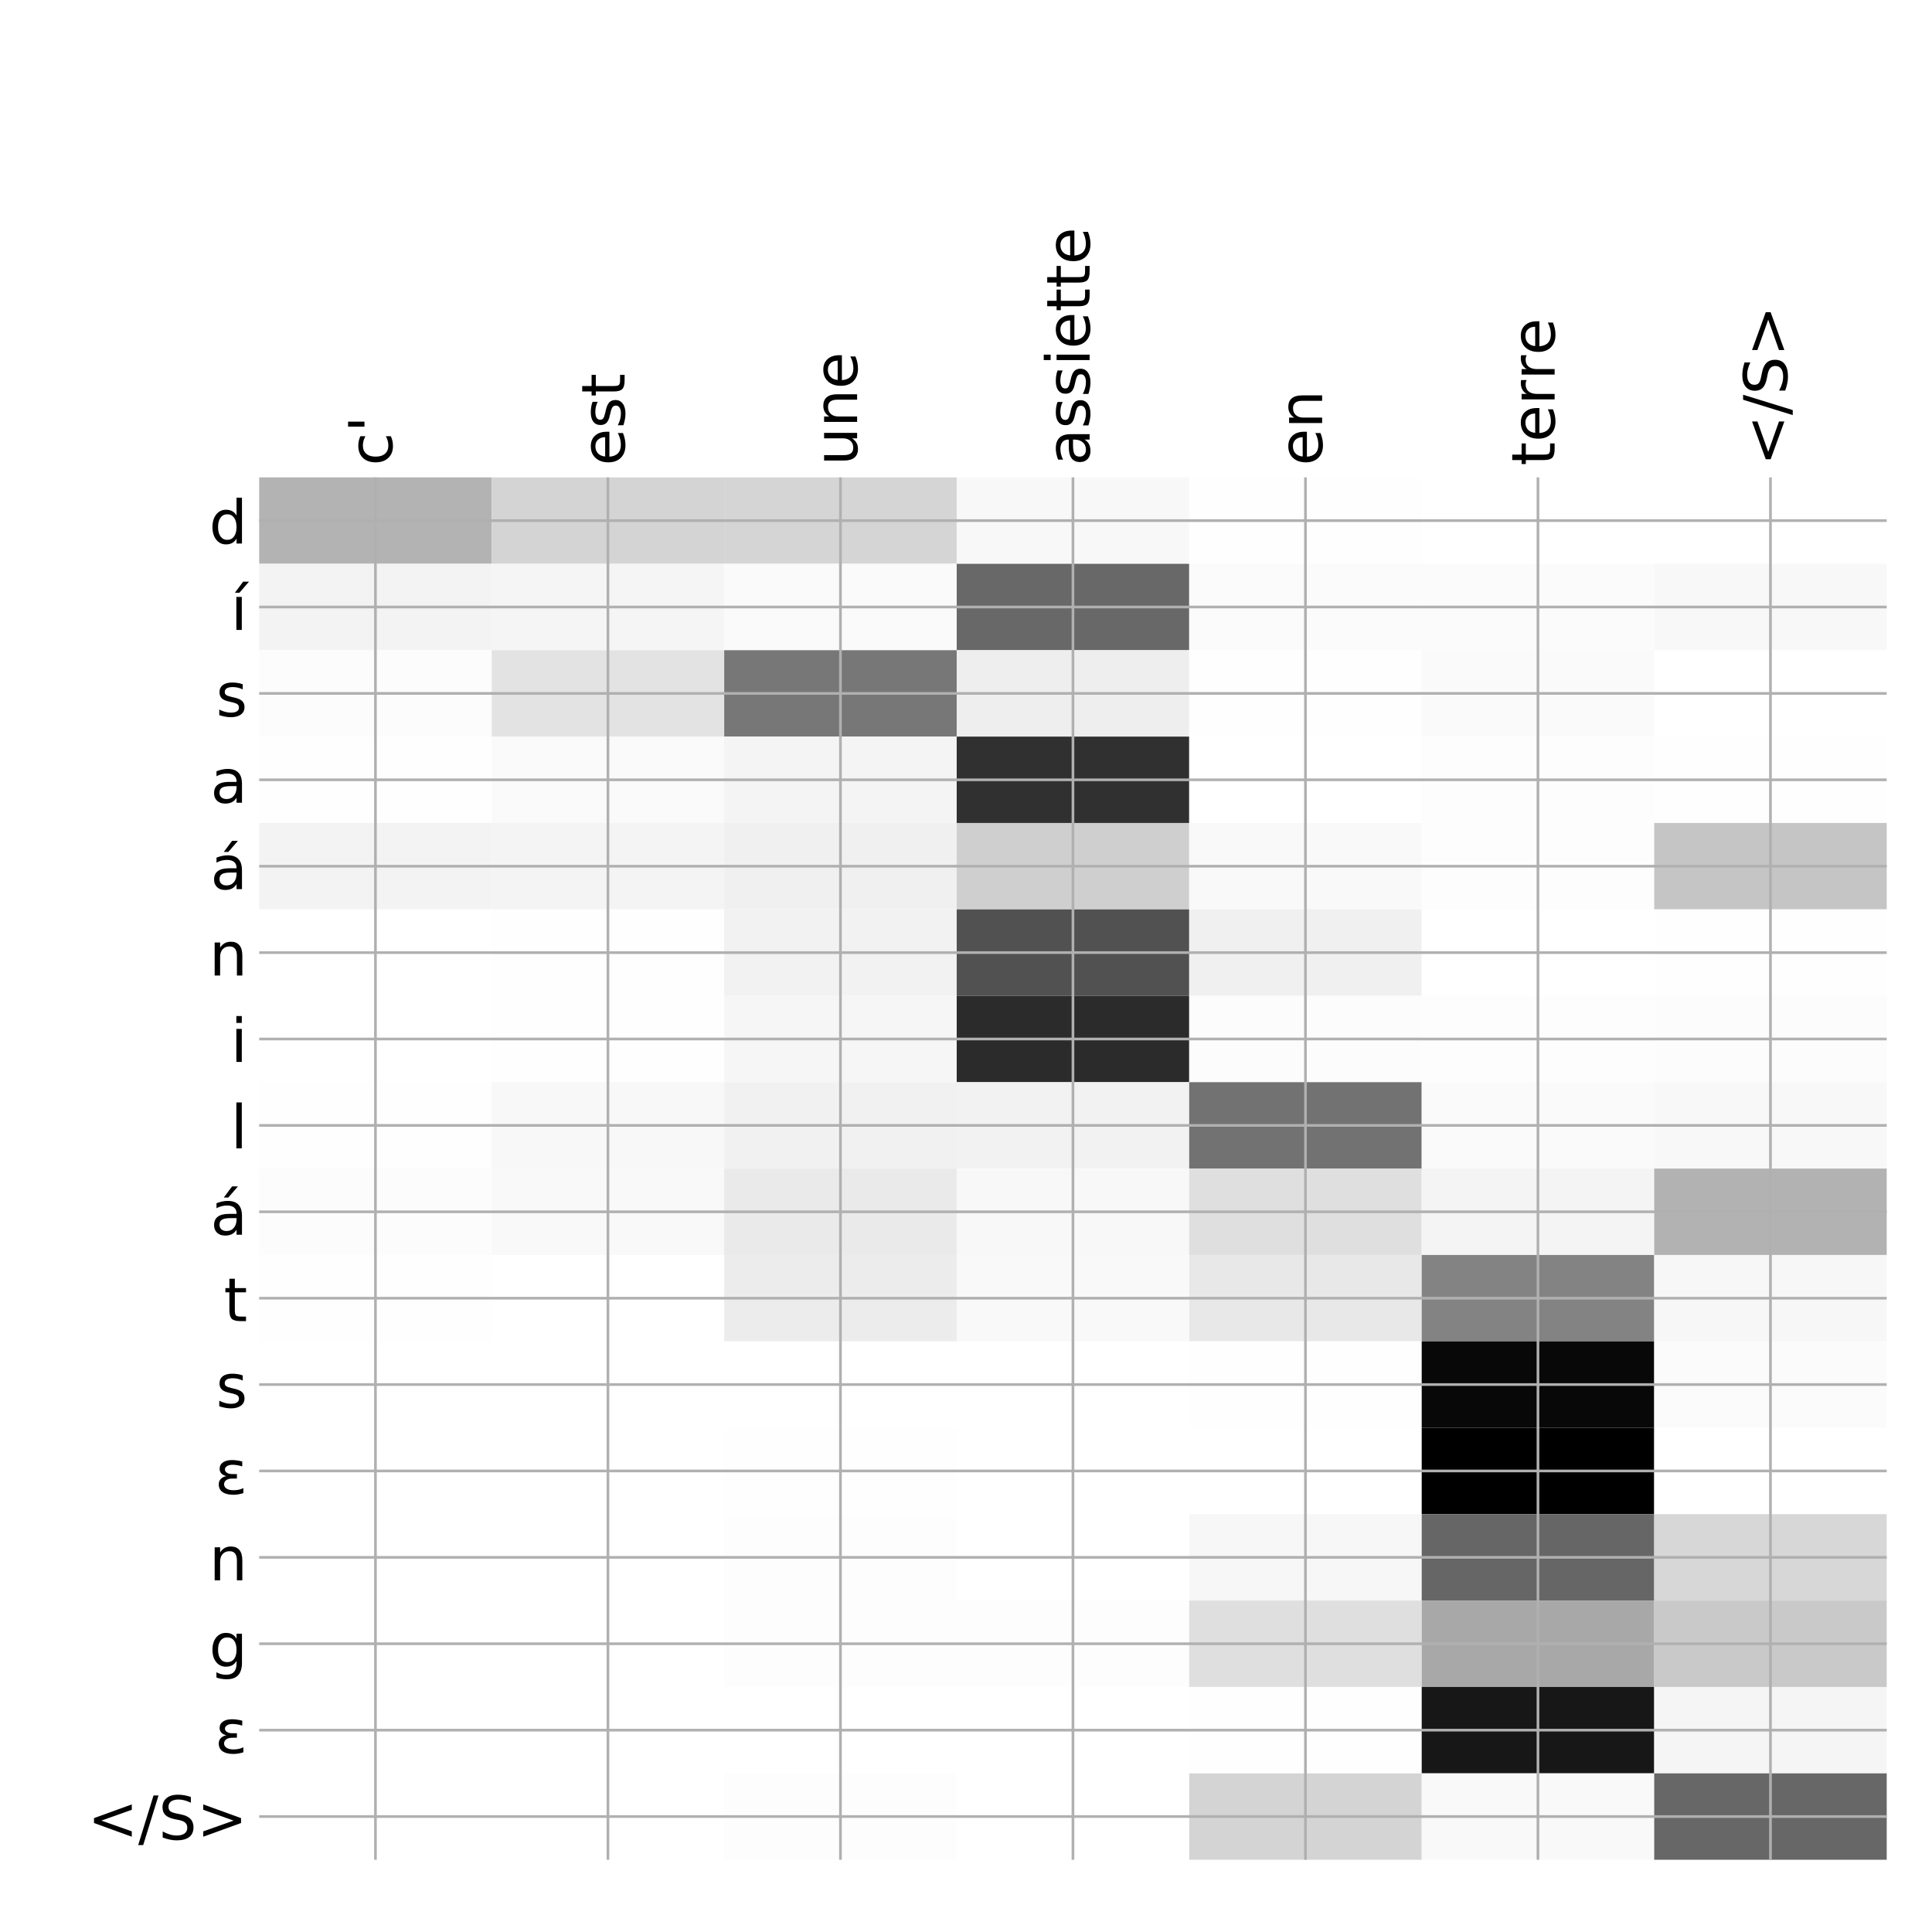 <?xml version="1.0" encoding="utf-8" standalone="no"?>
<!DOCTYPE svg PUBLIC "-//W3C//DTD SVG 1.1//EN"
  "http://www.w3.org/Graphics/SVG/1.1/DTD/svg11.dtd">
<!-- Created with matplotlib (http://matplotlib.org/) -->
<svg height="576pt" version="1.1" viewBox="0 0 576 576" width="576pt" xmlns="http://www.w3.org/2000/svg" xmlns:xlink="http://www.w3.org/1999/xlink">
 <defs>
  <style type="text/css">
*{stroke-linecap:butt;stroke-linejoin:round;}
  </style>
 </defs>
 <g id="figure_1">
  <g id="patch_1">
   <path d="M 0 576 
L 576 576 
L 576 0 
L 0 0 
z
" style="fill:#ffffff;"/>
  </g>
  <g id="axes_1">
   <g id="PolyCollection_1">
    <path clip-path="url(#pf810c6a4f7)" d="M 77.275 142.333 
L 77.275 168.091 
L 146.593 168.091 
L 146.593 142.333 
L 77.275 142.333 
z
" style="fill:#b3b3b3;"/>
    <path clip-path="url(#pf810c6a4f7)" d="M 146.593 142.333 
L 146.593 168.091 
L 215.911 168.091 
L 215.911 142.333 
L 146.593 142.333 
z
" style="fill:#d4d4d4;"/>
    <path clip-path="url(#pf810c6a4f7)" d="M 215.911 142.333 
L 215.911 168.091 
L 285.229 168.091 
L 285.229 142.333 
L 215.911 142.333 
z
" style="fill:#d5d5d5;"/>
    <path clip-path="url(#pf810c6a4f7)" d="M 285.229 142.333 
L 285.229 168.091 
L 354.546 168.091 
L 354.546 142.333 
L 285.229 142.333 
z
" style="fill:#f8f8f8;"/>
    <path clip-path="url(#pf810c6a4f7)" d="M 354.546 142.333 
L 354.546 168.091 
L 423.864 168.091 
L 423.864 142.333 
L 354.546 142.333 
z
" style="fill:#fefefe;"/>
    <path clip-path="url(#pf810c6a4f7)" d="M 423.864 142.333 
L 423.864 168.091 
L 493.182 168.091 
L 493.182 142.333 
L 423.864 142.333 
z
" style="fill:#ffffff;"/>
    <path clip-path="url(#pf810c6a4f7)" d="M 493.182 142.333 
L 493.182 168.091 
L 562.5 168.091 
L 562.5 142.333 
L 493.182 142.333 
z
" style="fill:#ffffff;"/>
    <path clip-path="url(#pf810c6a4f7)" d="M 77.275 168.091 
L 77.275 193.849 
L 146.593 193.849 
L 146.593 168.091 
L 77.275 168.091 
z
" style="fill:#f3f3f3;"/>
    <path clip-path="url(#pf810c6a4f7)" d="M 146.593 168.091 
L 146.593 193.849 
L 215.911 193.849 
L 215.911 168.091 
L 146.593 168.091 
z
" style="fill:#f5f5f5;"/>
    <path clip-path="url(#pf810c6a4f7)" d="M 215.911 168.091 
L 215.911 193.849 
L 285.229 193.849 
L 285.229 168.091 
L 215.911 168.091 
z
" style="fill:#fafafa;"/>
    <path clip-path="url(#pf810c6a4f7)" d="M 285.229 168.091 
L 285.229 193.849 
L 354.546 193.849 
L 354.546 168.091 
L 285.229 168.091 
z
" style="fill:#686868;"/>
    <path clip-path="url(#pf810c6a4f7)" d="M 354.546 168.091 
L 354.546 193.849 
L 423.864 193.849 
L 423.864 168.091 
L 354.546 168.091 
z
" style="fill:#fbfbfb;"/>
    <path clip-path="url(#pf810c6a4f7)" d="M 423.864 168.091 
L 423.864 193.849 
L 493.182 193.849 
L 493.182 168.091 
L 423.864 168.091 
z
" style="fill:#fbfbfb;"/>
    <path clip-path="url(#pf810c6a4f7)" d="M 493.182 168.091 
L 493.182 193.849 
L 562.5 193.849 
L 562.5 168.091 
L 493.182 168.091 
z
" style="fill:#f8f8f8;"/>
    <path clip-path="url(#pf810c6a4f7)" d="M 77.275 193.849 
L 77.275 219.607 
L 146.593 219.607 
L 146.593 193.849 
L 77.275 193.849 
z
" style="fill:#fcfcfc;"/>
    <path clip-path="url(#pf810c6a4f7)" d="M 146.593 193.849 
L 146.593 219.607 
L 215.911 219.607 
L 215.911 193.849 
L 146.593 193.849 
z
" style="fill:#e3e3e3;"/>
    <path clip-path="url(#pf810c6a4f7)" d="M 215.911 193.849 
L 215.911 219.607 
L 285.229 219.607 
L 285.229 193.849 
L 215.911 193.849 
z
" style="fill:#777777;"/>
    <path clip-path="url(#pf810c6a4f7)" d="M 285.229 193.849 
L 285.229 219.607 
L 354.546 219.607 
L 354.546 193.849 
L 285.229 193.849 
z
" style="fill:#eeeeee;"/>
    <path clip-path="url(#pf810c6a4f7)" d="M 354.546 193.849 
L 354.546 219.607 
L 423.864 219.607 
L 423.864 193.849 
L 354.546 193.849 
z
" style="fill:#fefefe;"/>
    <path clip-path="url(#pf810c6a4f7)" d="M 423.864 193.849 
L 423.864 219.607 
L 493.182 219.607 
L 493.182 193.849 
L 423.864 193.849 
z
" style="fill:#fafafa;"/>
    <path clip-path="url(#pf810c6a4f7)" d="M 493.182 193.849 
L 493.182 219.607 
L 562.5 219.607 
L 562.5 193.849 
L 493.182 193.849 
z
" style="fill:#ffffff;"/>
    <path clip-path="url(#pf810c6a4f7)" d="M 77.275 219.607 
L 77.275 245.365 
L 146.593 245.365 
L 146.593 219.607 
L 77.275 219.607 
z
" style="fill:#fefefe;"/>
    <path clip-path="url(#pf810c6a4f7)" d="M 146.593 219.607 
L 146.593 245.365 
L 215.911 245.365 
L 215.911 219.607 
L 146.593 219.607 
z
" style="fill:#fafafa;"/>
    <path clip-path="url(#pf810c6a4f7)" d="M 215.911 219.607 
L 215.911 245.365 
L 285.229 245.365 
L 285.229 219.607 
L 215.911 219.607 
z
" style="fill:#f4f4f4;"/>
    <path clip-path="url(#pf810c6a4f7)" d="M 285.229 219.607 
L 285.229 245.365 
L 354.546 245.365 
L 354.546 219.607 
L 285.229 219.607 
z
" style="fill:#303030;"/>
    <path clip-path="url(#pf810c6a4f7)" d="M 354.546 219.607 
L 354.546 245.365 
L 423.864 245.365 
L 423.864 219.607 
L 354.546 219.607 
z
" style="fill:#ffffff;"/>
    <path clip-path="url(#pf810c6a4f7)" d="M 423.864 219.607 
L 423.864 245.365 
L 493.182 245.365 
L 493.182 219.607 
L 423.864 219.607 
z
" style="fill:#fdfdfd;"/>
    <path clip-path="url(#pf810c6a4f7)" d="M 493.182 219.607 
L 493.182 245.365 
L 562.5 245.365 
L 562.5 219.607 
L 493.182 219.607 
z
" style="fill:#fefefe;"/>
    <path clip-path="url(#pf810c6a4f7)" d="M 77.275 245.365 
L 77.275 271.123 
L 146.593 271.123 
L 146.593 245.365 
L 77.275 245.365 
z
" style="fill:#f3f3f3;"/>
    <path clip-path="url(#pf810c6a4f7)" d="M 146.593 245.365 
L 146.593 271.123 
L 215.911 271.123 
L 215.911 245.365 
L 146.593 245.365 
z
" style="fill:#f4f4f4;"/>
    <path clip-path="url(#pf810c6a4f7)" d="M 215.911 245.365 
L 215.911 271.123 
L 285.229 271.123 
L 285.229 245.365 
L 215.911 245.365 
z
" style="fill:#f0f0f0;"/>
    <path clip-path="url(#pf810c6a4f7)" d="M 285.229 245.365 
L 285.229 271.123 
L 354.546 271.123 
L 354.546 245.365 
L 285.229 245.365 
z
" style="fill:#cfcfcf;"/>
    <path clip-path="url(#pf810c6a4f7)" d="M 354.546 245.365 
L 354.546 271.123 
L 423.864 271.123 
L 423.864 245.365 
L 354.546 245.365 
z
" style="fill:#f9f9f9;"/>
    <path clip-path="url(#pf810c6a4f7)" d="M 423.864 245.365 
L 423.864 271.123 
L 493.182 271.123 
L 493.182 245.365 
L 423.864 245.365 
z
" style="fill:#fdfdfd;"/>
    <path clip-path="url(#pf810c6a4f7)" d="M 493.182 245.365 
L 493.182 271.123 
L 562.5 271.123 
L 562.5 245.365 
L 493.182 245.365 
z
" style="fill:#c5c5c5;"/>
    <path clip-path="url(#pf810c6a4f7)" d="M 77.275 271.123 
L 77.275 296.881 
L 146.593 296.881 
L 146.593 271.123 
L 77.275 271.123 
z
" style="fill:#ffffff;"/>
    <path clip-path="url(#pf810c6a4f7)" d="M 146.593 271.123 
L 146.593 296.881 
L 215.911 296.881 
L 215.911 271.123 
L 146.593 271.123 
z
" style="fill:#fefefe;"/>
    <path clip-path="url(#pf810c6a4f7)" d="M 215.911 271.123 
L 215.911 296.881 
L 285.229 296.881 
L 285.229 271.123 
L 215.911 271.123 
z
" style="fill:#f2f2f2;"/>
    <path clip-path="url(#pf810c6a4f7)" d="M 285.229 271.123 
L 285.229 296.881 
L 354.546 296.881 
L 354.546 271.123 
L 285.229 271.123 
z
" style="fill:#515151;"/>
    <path clip-path="url(#pf810c6a4f7)" d="M 354.546 271.123 
L 354.546 296.881 
L 423.864 296.881 
L 423.864 271.123 
L 354.546 271.123 
z
" style="fill:#f0f0f0;"/>
    <path clip-path="url(#pf810c6a4f7)" d="M 423.864 271.123 
L 423.864 296.881 
L 493.182 296.881 
L 493.182 271.123 
L 423.864 271.123 
z
" style="fill:#ffffff;"/>
    <path clip-path="url(#pf810c6a4f7)" d="M 493.182 271.123 
L 493.182 296.881 
L 562.5 296.881 
L 562.5 271.123 
L 493.182 271.123 
z
" style="fill:#fefefe;"/>
    <path clip-path="url(#pf810c6a4f7)" d="M 77.275 296.881 
L 77.275 322.639 
L 146.593 322.639 
L 146.593 296.881 
L 77.275 296.881 
z
" style="fill:#ffffff;"/>
    <path clip-path="url(#pf810c6a4f7)" d="M 146.593 296.881 
L 146.593 322.639 
L 215.911 322.639 
L 215.911 296.881 
L 146.593 296.881 
z
" style="fill:#fefefe;"/>
    <path clip-path="url(#pf810c6a4f7)" d="M 215.911 296.881 
L 215.911 322.639 
L 285.229 322.639 
L 285.229 296.881 
L 215.911 296.881 
z
" style="fill:#f6f6f6;"/>
    <path clip-path="url(#pf810c6a4f7)" d="M 285.229 296.881 
L 285.229 322.639 
L 354.546 322.639 
L 354.546 296.881 
L 285.229 296.881 
z
" style="fill:#2b2b2b;"/>
    <path clip-path="url(#pf810c6a4f7)" d="M 354.546 296.881 
L 354.546 322.639 
L 423.864 322.639 
L 423.864 296.881 
L 354.546 296.881 
z
" style="fill:#fcfcfc;"/>
    <path clip-path="url(#pf810c6a4f7)" d="M 423.864 296.881 
L 423.864 322.639 
L 493.182 322.639 
L 493.182 296.881 
L 423.864 296.881 
z
" style="fill:#fdfdfd;"/>
    <path clip-path="url(#pf810c6a4f7)" d="M 493.182 296.881 
L 493.182 322.639 
L 562.5 322.639 
L 562.5 296.881 
L 493.182 296.881 
z
" style="fill:#fcfcfc;"/>
    <path clip-path="url(#pf810c6a4f7)" d="M 77.275 322.639 
L 77.275 348.397 
L 146.593 348.397 
L 146.593 322.639 
L 77.275 322.639 
z
" style="fill:#fefefe;"/>
    <path clip-path="url(#pf810c6a4f7)" d="M 146.593 322.639 
L 146.593 348.397 
L 215.911 348.397 
L 215.911 322.639 
L 146.593 322.639 
z
" style="fill:#f8f8f8;"/>
    <path clip-path="url(#pf810c6a4f7)" d="M 215.911 322.639 
L 215.911 348.397 
L 285.229 348.397 
L 285.229 322.639 
L 215.911 322.639 
z
" style="fill:#f1f1f1;"/>
    <path clip-path="url(#pf810c6a4f7)" d="M 285.229 322.639 
L 285.229 348.397 
L 354.546 348.397 
L 354.546 322.639 
L 285.229 322.639 
z
" style="fill:#f2f2f2;"/>
    <path clip-path="url(#pf810c6a4f7)" d="M 354.546 322.639 
L 354.546 348.397 
L 423.864 348.397 
L 423.864 322.639 
L 354.546 322.639 
z
" style="fill:#727272;"/>
    <path clip-path="url(#pf810c6a4f7)" d="M 423.864 322.639 
L 423.864 348.397 
L 493.182 348.397 
L 493.182 322.639 
L 423.864 322.639 
z
" style="fill:#fafafa;"/>
    <path clip-path="url(#pf810c6a4f7)" d="M 493.182 322.639 
L 493.182 348.397 
L 562.5 348.397 
L 562.5 322.639 
L 493.182 322.639 
z
" style="fill:#f8f8f8;"/>
    <path clip-path="url(#pf810c6a4f7)" d="M 77.275 348.397 
L 77.275 374.155 
L 146.593 374.155 
L 146.593 348.397 
L 77.275 348.397 
z
" style="fill:#fcfcfc;"/>
    <path clip-path="url(#pf810c6a4f7)" d="M 146.593 348.397 
L 146.593 374.155 
L 215.911 374.155 
L 215.911 348.397 
L 146.593 348.397 
z
" style="fill:#f9f9f9;"/>
    <path clip-path="url(#pf810c6a4f7)" d="M 215.911 348.397 
L 215.911 374.155 
L 285.229 374.155 
L 285.229 348.397 
L 215.911 348.397 
z
" style="fill:#eaeaea;"/>
    <path clip-path="url(#pf810c6a4f7)" d="M 285.229 348.397 
L 285.229 374.155 
L 354.546 374.155 
L 354.546 348.397 
L 285.229 348.397 
z
" style="fill:#f8f8f8;"/>
    <path clip-path="url(#pf810c6a4f7)" d="M 354.546 348.397 
L 354.546 374.155 
L 423.864 374.155 
L 423.864 348.397 
L 354.546 348.397 
z
" style="fill:#dfdfdf;"/>
    <path clip-path="url(#pf810c6a4f7)" d="M 423.864 348.397 
L 423.864 374.155 
L 493.182 374.155 
L 493.182 348.397 
L 423.864 348.397 
z
" style="fill:#f4f4f4;"/>
    <path clip-path="url(#pf810c6a4f7)" d="M 493.182 348.397 
L 493.182 374.155 
L 562.5 374.155 
L 562.5 348.397 
L 493.182 348.397 
z
" style="fill:#b2b2b2;"/>
    <path clip-path="url(#pf810c6a4f7)" d="M 77.275 374.155 
L 77.275 399.913 
L 146.593 399.913 
L 146.593 374.155 
L 77.275 374.155 
z
" style="fill:#fefefe;"/>
    <path clip-path="url(#pf810c6a4f7)" d="M 146.593 374.155 
L 146.593 399.913 
L 215.911 399.913 
L 215.911 374.155 
L 146.593 374.155 
z
" style="fill:#ffffff;"/>
    <path clip-path="url(#pf810c6a4f7)" d="M 215.911 374.155 
L 215.911 399.913 
L 285.229 399.913 
L 285.229 374.155 
L 215.911 374.155 
z
" style="fill:#ececec;"/>
    <path clip-path="url(#pf810c6a4f7)" d="M 285.229 374.155 
L 285.229 399.913 
L 354.546 399.913 
L 354.546 374.155 
L 285.229 374.155 
z
" style="fill:#f9f9f9;"/>
    <path clip-path="url(#pf810c6a4f7)" d="M 354.546 374.155 
L 354.546 399.913 
L 423.864 399.913 
L 423.864 374.155 
L 354.546 374.155 
z
" style="fill:#e8e8e8;"/>
    <path clip-path="url(#pf810c6a4f7)" d="M 423.864 374.155 
L 423.864 399.913 
L 493.182 399.913 
L 493.182 374.155 
L 423.864 374.155 
z
" style="fill:#838383;"/>
    <path clip-path="url(#pf810c6a4f7)" d="M 493.182 374.155 
L 493.182 399.913 
L 562.5 399.913 
L 562.5 374.155 
L 493.182 374.155 
z
" style="fill:#f7f7f7;"/>
    <path clip-path="url(#pf810c6a4f7)" d="M 77.275 399.913 
L 77.275 425.67 
L 146.593 425.67 
L 146.593 399.913 
L 77.275 399.913 
z
" style="fill:#ffffff;"/>
    <path clip-path="url(#pf810c6a4f7)" d="M 146.593 399.913 
L 146.593 425.67 
L 215.911 425.67 
L 215.911 399.913 
L 146.593 399.913 
z
" style="fill:#ffffff;"/>
    <path clip-path="url(#pf810c6a4f7)" d="M 215.911 399.913 
L 215.911 425.67 
L 285.229 425.67 
L 285.229 399.913 
L 215.911 399.913 
z
" style="fill:#ffffff;"/>
    <path clip-path="url(#pf810c6a4f7)" d="M 285.229 399.913 
L 285.229 425.67 
L 354.546 425.67 
L 354.546 399.913 
L 285.229 399.913 
z
" style="fill:#ffffff;"/>
    <path clip-path="url(#pf810c6a4f7)" d="M 354.546 399.913 
L 354.546 425.67 
L 423.864 425.67 
L 423.864 399.913 
L 354.546 399.913 
z
" style="fill:#fefefe;"/>
    <path clip-path="url(#pf810c6a4f7)" d="M 423.864 399.913 
L 423.864 425.67 
L 493.182 425.67 
L 493.182 399.913 
L 423.864 399.913 
z
" style="fill:#080808;"/>
    <path clip-path="url(#pf810c6a4f7)" d="M 493.182 399.913 
L 493.182 425.67 
L 562.5 425.67 
L 562.5 399.913 
L 493.182 399.913 
z
" style="fill:#fbfbfb;"/>
    <path clip-path="url(#pf810c6a4f7)" d="M 77.275 425.67 
L 77.275 451.428 
L 146.593 451.428 
L 146.593 425.67 
L 77.275 425.67 
z
" style="fill:#ffffff;"/>
    <path clip-path="url(#pf810c6a4f7)" d="M 146.593 425.67 
L 146.593 451.428 
L 215.911 451.428 
L 215.911 425.67 
L 146.593 425.67 
z
" style="fill:#ffffff;"/>
    <path clip-path="url(#pf810c6a4f7)" d="M 215.911 425.67 
L 215.911 451.428 
L 285.229 451.428 
L 285.229 425.67 
L 215.911 425.67 
z
" style="fill:#fefefe;"/>
    <path clip-path="url(#pf810c6a4f7)" d="M 285.229 425.67 
L 285.229 451.428 
L 354.546 451.428 
L 354.546 425.67 
L 285.229 425.67 
z
" style="fill:#ffffff;"/>
    <path clip-path="url(#pf810c6a4f7)" d="M 354.546 425.67 
L 354.546 451.428 
L 423.864 451.428 
L 423.864 425.67 
L 354.546 425.67 
z
" style="fill:#ffffff;"/>
    <path clip-path="url(#pf810c6a4f7)" d="M 423.864 425.67 
L 423.864 451.428 
L 493.182 451.428 
L 493.182 425.67 
L 423.864 425.67 
z
"/>
    <path clip-path="url(#pf810c6a4f7)" d="M 493.182 425.67 
L 493.182 451.428 
L 562.5 451.428 
L 562.5 425.67 
L 493.182 425.67 
z
" style="fill:#ffffff;"/>
    <path clip-path="url(#pf810c6a4f7)" d="M 77.275 451.428 
L 77.275 477.186 
L 146.593 477.186 
L 146.593 451.428 
L 77.275 451.428 
z
" style="fill:#ffffff;"/>
    <path clip-path="url(#pf810c6a4f7)" d="M 146.593 451.428 
L 146.593 477.186 
L 215.911 477.186 
L 215.911 451.428 
L 146.593 451.428 
z
" style="fill:#ffffff;"/>
    <path clip-path="url(#pf810c6a4f7)" d="M 215.911 451.428 
L 215.911 477.186 
L 285.229 477.186 
L 285.229 451.428 
L 215.911 451.428 
z
" style="fill:#fdfdfd;"/>
    <path clip-path="url(#pf810c6a4f7)" d="M 285.229 451.428 
L 285.229 477.186 
L 354.546 477.186 
L 354.546 451.428 
L 285.229 451.428 
z
" style="fill:#ffffff;"/>
    <path clip-path="url(#pf810c6a4f7)" d="M 354.546 451.428 
L 354.546 477.186 
L 423.864 477.186 
L 423.864 451.428 
L 354.546 451.428 
z
" style="fill:#f7f7f7;"/>
    <path clip-path="url(#pf810c6a4f7)" d="M 423.864 451.428 
L 423.864 477.186 
L 493.182 477.186 
L 493.182 451.428 
L 423.864 451.428 
z
" style="fill:#666666;"/>
    <path clip-path="url(#pf810c6a4f7)" d="M 493.182 451.428 
L 493.182 477.186 
L 562.5 477.186 
L 562.5 451.428 
L 493.182 451.428 
z
" style="fill:#d7d7d7;"/>
    <path clip-path="url(#pf810c6a4f7)" d="M 77.275 477.186 
L 77.275 502.944 
L 146.593 502.944 
L 146.593 477.186 
L 77.275 477.186 
z
" style="fill:#ffffff;"/>
    <path clip-path="url(#pf810c6a4f7)" d="M 146.593 477.186 
L 146.593 502.944 
L 215.911 502.944 
L 215.911 477.186 
L 146.593 477.186 
z
" style="fill:#ffffff;"/>
    <path clip-path="url(#pf810c6a4f7)" d="M 215.911 477.186 
L 215.911 502.944 
L 285.229 502.944 
L 285.229 477.186 
L 215.911 477.186 
z
" style="fill:#fdfdfd;"/>
    <path clip-path="url(#pf810c6a4f7)" d="M 285.229 477.186 
L 285.229 502.944 
L 354.546 502.944 
L 354.546 477.186 
L 285.229 477.186 
z
" style="fill:#fdfdfd;"/>
    <path clip-path="url(#pf810c6a4f7)" d="M 354.546 477.186 
L 354.546 502.944 
L 423.864 502.944 
L 423.864 477.186 
L 354.546 477.186 
z
" style="fill:#dfdfdf;"/>
    <path clip-path="url(#pf810c6a4f7)" d="M 423.864 477.186 
L 423.864 502.944 
L 493.182 502.944 
L 493.182 477.186 
L 423.864 477.186 
z
" style="fill:#a8a8a8;"/>
    <path clip-path="url(#pf810c6a4f7)" d="M 493.182 477.186 
L 493.182 502.944 
L 562.5 502.944 
L 562.5 477.186 
L 493.182 477.186 
z
" style="fill:#c9c9c9;"/>
    <path clip-path="url(#pf810c6a4f7)" d="M 77.275 502.944 
L 77.275 528.702 
L 146.593 528.702 
L 146.593 502.944 
L 77.275 502.944 
z
" style="fill:#ffffff;"/>
    <path clip-path="url(#pf810c6a4f7)" d="M 146.593 502.944 
L 146.593 528.702 
L 215.911 528.702 
L 215.911 502.944 
L 146.593 502.944 
z
" style="fill:#ffffff;"/>
    <path clip-path="url(#pf810c6a4f7)" d="M 215.911 502.944 
L 215.911 528.702 
L 285.229 528.702 
L 285.229 502.944 
L 215.911 502.944 
z
" style="fill:#ffffff;"/>
    <path clip-path="url(#pf810c6a4f7)" d="M 285.229 502.944 
L 285.229 528.702 
L 354.546 528.702 
L 354.546 502.944 
L 285.229 502.944 
z
" style="fill:#ffffff;"/>
    <path clip-path="url(#pf810c6a4f7)" d="M 354.546 502.944 
L 354.546 528.702 
L 423.864 528.702 
L 423.864 502.944 
L 354.546 502.944 
z
" style="fill:#fefefe;"/>
    <path clip-path="url(#pf810c6a4f7)" d="M 423.864 502.944 
L 423.864 528.702 
L 493.182 528.702 
L 493.182 502.944 
L 423.864 502.944 
z
" style="fill:#171717;"/>
    <path clip-path="url(#pf810c6a4f7)" d="M 493.182 502.944 
L 493.182 528.702 
L 562.5 528.702 
L 562.5 502.944 
L 493.182 502.944 
z
" style="fill:#f5f5f5;"/>
    <path clip-path="url(#pf810c6a4f7)" d="M 77.275 528.702 
L 77.275 554.46 
L 146.593 554.46 
L 146.593 528.702 
L 77.275 528.702 
z
" style="fill:#ffffff;"/>
    <path clip-path="url(#pf810c6a4f7)" d="M 146.593 528.702 
L 146.593 554.46 
L 215.911 554.46 
L 215.911 528.702 
L 146.593 528.702 
z
" style="fill:#ffffff;"/>
    <path clip-path="url(#pf810c6a4f7)" d="M 215.911 528.702 
L 215.911 554.46 
L 285.229 554.46 
L 285.229 528.702 
L 215.911 528.702 
z
" style="fill:#fdfdfd;"/>
    <path clip-path="url(#pf810c6a4f7)" d="M 285.229 528.702 
L 285.229 554.46 
L 354.546 554.46 
L 354.546 528.702 
L 285.229 528.702 
z
" style="fill:#ffffff;"/>
    <path clip-path="url(#pf810c6a4f7)" d="M 354.546 528.702 
L 354.546 554.46 
L 423.864 554.46 
L 423.864 528.702 
L 354.546 528.702 
z
" style="fill:#d4d4d4;"/>
    <path clip-path="url(#pf810c6a4f7)" d="M 423.864 528.702 
L 423.864 554.46 
L 493.182 554.46 
L 493.182 528.702 
L 423.864 528.702 
z
" style="fill:#f9f9f9;"/>
    <path clip-path="url(#pf810c6a4f7)" d="M 493.182 528.702 
L 493.182 554.46 
L 562.5 554.46 
L 562.5 528.702 
L 493.182 528.702 
z
" style="fill:#676767;"/>
   </g>
   <g id="matplotlib.axis_1">
    <g id="xtick_1">
     <g id="line2d_1">
      <path clip-path="url(#pf810c6a4f7)" d="M 111.934 554.46 
L 111.934 142.333 
" style="fill:none;stroke:#b0b0b0;stroke-linecap:square;stroke-width:0.8;"/>
     </g>
     <g id="line2d_2"/>
     <g id="text_1">
      <!-- c' -->
      <defs>
       <path d="M 48.781 52.594 
L 48.781 44.188 
Q 44.969 46.297 41.141 47.344 
Q 37.312 48.391 33.406 48.391 
Q 24.656 48.391 19.812 42.844 
Q 14.984 37.312 14.984 27.297 
Q 14.984 17.281 19.812 11.734 
Q 24.656 6.203 33.406 6.203 
Q 37.312 6.203 41.141 7.25 
Q 44.969 8.297 48.781 10.406 
L 48.781 2.094 
Q 45.016 0.344 40.984 -0.531 
Q 36.969 -1.422 32.422 -1.422 
Q 20.062 -1.422 12.781 6.344 
Q 5.516 14.109 5.516 27.297 
Q 5.516 40.672 12.859 48.328 
Q 20.219 56 33.016 56 
Q 37.156 56 41.109 55.141 
Q 45.062 54.297 48.781 52.594 
z
" id="DejaVuSans-63"/>
       <path d="M 17.922 72.906 
L 17.922 45.797 
L 9.625 45.797 
L 9.625 72.906 
z
" id="DejaVuSans-27"/>
      </defs>
      <g transform="translate(116.901 138.833)rotate(-90)scale(0.18 -0.18)">
       <use xlink:href="#DejaVuSans-63"/>
       <use x="54.98" xlink:href="#DejaVuSans-27"/>
      </g>
     </g>
    </g>
    <g id="xtick_2">
     <g id="line2d_3">
      <path clip-path="url(#pf810c6a4f7)" d="M 181.252 554.46 
L 181.252 142.333 
" style="fill:none;stroke:#b0b0b0;stroke-linecap:square;stroke-width:0.8;"/>
     </g>
     <g id="line2d_4"/>
     <g id="text_2">
      <!-- est -->
      <defs>
       <path d="M 56.203 29.594 
L 56.203 25.203 
L 14.891 25.203 
Q 15.484 15.922 20.484 11.062 
Q 25.484 6.203 34.422 6.203 
Q 39.594 6.203 44.453 7.469 
Q 49.312 8.734 54.109 11.281 
L 54.109 2.781 
Q 49.266 0.734 44.188 -0.344 
Q 39.109 -1.422 33.891 -1.422 
Q 20.797 -1.422 13.156 6.188 
Q 5.516 13.812 5.516 26.812 
Q 5.516 40.234 12.766 48.109 
Q 20.016 56 32.328 56 
Q 43.359 56 49.781 48.891 
Q 56.203 41.797 56.203 29.594 
z
M 47.219 32.234 
Q 47.125 39.594 43.094 43.984 
Q 39.062 48.391 32.422 48.391 
Q 24.906 48.391 20.391 44.141 
Q 15.875 39.891 15.188 32.172 
z
" id="DejaVuSans-65"/>
       <path d="M 44.281 53.078 
L 44.281 44.578 
Q 40.484 46.531 36.375 47.5 
Q 32.281 48.484 27.875 48.484 
Q 21.188 48.484 17.844 46.438 
Q 14.5 44.391 14.5 40.281 
Q 14.5 37.156 16.891 35.375 
Q 19.281 33.594 26.516 31.984 
L 29.594 31.297 
Q 39.156 29.25 43.188 25.516 
Q 47.219 21.781 47.219 15.094 
Q 47.219 7.469 41.188 3.016 
Q 35.156 -1.422 24.609 -1.422 
Q 20.219 -1.422 15.453 -0.562 
Q 10.688 0.297 5.422 2 
L 5.422 11.281 
Q 10.406 8.688 15.234 7.391 
Q 20.062 6.109 24.812 6.109 
Q 31.156 6.109 34.562 8.281 
Q 37.984 10.453 37.984 14.406 
Q 37.984 18.062 35.516 20.016 
Q 33.062 21.969 24.703 23.781 
L 21.578 24.516 
Q 13.234 26.266 9.516 29.906 
Q 5.812 33.547 5.812 39.891 
Q 5.812 47.609 11.281 51.797 
Q 16.75 56 26.812 56 
Q 31.781 56 36.172 55.266 
Q 40.578 54.547 44.281 53.078 
z
" id="DejaVuSans-73"/>
       <path d="M 18.312 70.219 
L 18.312 54.688 
L 36.812 54.688 
L 36.812 47.703 
L 18.312 47.703 
L 18.312 18.016 
Q 18.312 11.328 20.141 9.422 
Q 21.969 7.516 27.594 7.516 
L 36.812 7.516 
L 36.812 0 
L 27.594 0 
Q 17.188 0 13.234 3.875 
Q 9.281 7.766 9.281 18.016 
L 9.281 47.703 
L 2.688 47.703 
L 2.688 54.688 
L 9.281 54.688 
L 9.281 70.219 
z
" id="DejaVuSans-74"/>
      </defs>
      <g transform="translate(186.219 138.833)rotate(-90)scale(0.18 -0.18)">
       <use xlink:href="#DejaVuSans-65"/>
       <use x="61.523" xlink:href="#DejaVuSans-73"/>
       <use x="113.623" xlink:href="#DejaVuSans-74"/>
      </g>
     </g>
    </g>
    <g id="xtick_3">
     <g id="line2d_5">
      <path clip-path="url(#pf810c6a4f7)" d="M 250.57 554.46 
L 250.57 142.333 
" style="fill:none;stroke:#b0b0b0;stroke-linecap:square;stroke-width:0.8;"/>
     </g>
     <g id="line2d_6"/>
     <g id="text_3">
      <!-- une -->
      <defs>
       <path d="M 8.5 21.578 
L 8.5 54.688 
L 17.484 54.688 
L 17.484 21.922 
Q 17.484 14.156 20.5 10.266 
Q 23.531 6.391 29.594 6.391 
Q 36.859 6.391 41.078 11.031 
Q 45.312 15.672 45.312 23.688 
L 45.312 54.688 
L 54.297 54.688 
L 54.297 0 
L 45.312 0 
L 45.312 8.406 
Q 42.047 3.422 37.719 1 
Q 33.406 -1.422 27.688 -1.422 
Q 18.266 -1.422 13.375 4.438 
Q 8.5 10.297 8.5 21.578 
z
M 31.109 56 
z
" id="DejaVuSans-75"/>
       <path d="M 54.891 33.016 
L 54.891 0 
L 45.906 0 
L 45.906 32.719 
Q 45.906 40.484 42.875 44.328 
Q 39.844 48.188 33.797 48.188 
Q 26.516 48.188 22.312 43.547 
Q 18.109 38.922 18.109 30.906 
L 18.109 0 
L 9.078 0 
L 9.078 54.688 
L 18.109 54.688 
L 18.109 46.188 
Q 21.344 51.125 25.703 53.562 
Q 30.078 56 35.797 56 
Q 45.219 56 50.047 50.172 
Q 54.891 44.344 54.891 33.016 
z
" id="DejaVuSans-6e"/>
      </defs>
      <g transform="translate(255.537 138.833)rotate(-90)scale(0.18 -0.18)">
       <use xlink:href="#DejaVuSans-75"/>
       <use x="63.379" xlink:href="#DejaVuSans-6e"/>
       <use x="126.758" xlink:href="#DejaVuSans-65"/>
      </g>
     </g>
    </g>
    <g id="xtick_4">
     <g id="line2d_7">
      <path clip-path="url(#pf810c6a4f7)" d="M 319.887 554.46 
L 319.887 142.333 
" style="fill:none;stroke:#b0b0b0;stroke-linecap:square;stroke-width:0.8;"/>
     </g>
     <g id="line2d_8"/>
     <g id="text_4">
      <!-- assiette -->
      <defs>
       <path d="M 34.281 27.484 
Q 23.391 27.484 19.188 25 
Q 14.984 22.516 14.984 16.5 
Q 14.984 11.719 18.141 8.906 
Q 21.297 6.109 26.703 6.109 
Q 34.188 6.109 38.703 11.406 
Q 43.219 16.703 43.219 25.484 
L 43.219 27.484 
z
M 52.203 31.203 
L 52.203 0 
L 43.219 0 
L 43.219 8.297 
Q 40.141 3.328 35.547 0.953 
Q 30.953 -1.422 24.312 -1.422 
Q 15.922 -1.422 10.953 3.297 
Q 6 8.016 6 15.922 
Q 6 25.141 12.172 29.828 
Q 18.359 34.516 30.609 34.516 
L 43.219 34.516 
L 43.219 35.406 
Q 43.219 41.609 39.141 45 
Q 35.062 48.391 27.688 48.391 
Q 23 48.391 18.547 47.266 
Q 14.109 46.141 10.016 43.891 
L 10.016 52.203 
Q 14.938 54.109 19.578 55.047 
Q 24.219 56 28.609 56 
Q 40.484 56 46.344 49.844 
Q 52.203 43.703 52.203 31.203 
z
" id="DejaVuSans-61"/>
       <path d="M 9.422 54.688 
L 18.406 54.688 
L 18.406 0 
L 9.422 0 
z
M 9.422 75.984 
L 18.406 75.984 
L 18.406 64.594 
L 9.422 64.594 
z
" id="DejaVuSans-69"/>
      </defs>
      <g transform="translate(324.854 138.833)rotate(-90)scale(0.18 -0.18)">
       <use xlink:href="#DejaVuSans-61"/>
       <use x="61.279" xlink:href="#DejaVuSans-73"/>
       <use x="113.379" xlink:href="#DejaVuSans-73"/>
       <use x="165.479" xlink:href="#DejaVuSans-69"/>
       <use x="193.262" xlink:href="#DejaVuSans-65"/>
       <use x="254.785" xlink:href="#DejaVuSans-74"/>
       <use x="293.994" xlink:href="#DejaVuSans-74"/>
       <use x="333.203" xlink:href="#DejaVuSans-65"/>
      </g>
     </g>
    </g>
    <g id="xtick_5">
     <g id="line2d_9">
      <path clip-path="url(#pf810c6a4f7)" d="M 389.205 554.46 
L 389.205 142.333 
" style="fill:none;stroke:#b0b0b0;stroke-linecap:square;stroke-width:0.8;"/>
     </g>
     <g id="line2d_10"/>
     <g id="text_5">
      <!-- en -->
      <g transform="translate(394.172 138.833)rotate(-90)scale(0.18 -0.18)">
       <use xlink:href="#DejaVuSans-65"/>
       <use x="61.523" xlink:href="#DejaVuSans-6e"/>
      </g>
     </g>
    </g>
    <g id="xtick_6">
     <g id="line2d_11">
      <path clip-path="url(#pf810c6a4f7)" d="M 458.523 554.46 
L 458.523 142.333 
" style="fill:none;stroke:#b0b0b0;stroke-linecap:square;stroke-width:0.8;"/>
     </g>
     <g id="line2d_12"/>
     <g id="text_6">
      <!-- terre -->
      <defs>
       <path d="M 41.109 46.297 
Q 39.594 47.172 37.812 47.578 
Q 36.031 48 33.891 48 
Q 26.266 48 22.188 43.047 
Q 18.109 38.094 18.109 28.812 
L 18.109 0 
L 9.078 0 
L 9.078 54.688 
L 18.109 54.688 
L 18.109 46.188 
Q 20.953 51.172 25.484 53.578 
Q 30.031 56 36.531 56 
Q 37.453 56 38.578 55.875 
Q 39.703 55.766 41.062 55.516 
z
" id="DejaVuSans-72"/>
      </defs>
      <g transform="translate(463.49 138.833)rotate(-90)scale(0.18 -0.18)">
       <use xlink:href="#DejaVuSans-74"/>
       <use x="39.209" xlink:href="#DejaVuSans-65"/>
       <use x="100.732" xlink:href="#DejaVuSans-72"/>
       <use x="141.83" xlink:href="#DejaVuSans-72"/>
       <use x="182.912" xlink:href="#DejaVuSans-65"/>
      </g>
     </g>
    </g>
    <g id="xtick_7">
     <g id="line2d_13">
      <path clip-path="url(#pf810c6a4f7)" d="M 527.841 554.46 
L 527.841 142.333 
" style="fill:none;stroke:#b0b0b0;stroke-linecap:square;stroke-width:0.8;"/>
     </g>
     <g id="line2d_14"/>
     <g id="text_7">
      <!-- &lt;/S&gt; -->
      <defs>
       <path d="M 73.188 49.219 
L 22.797 31.297 
L 73.188 13.484 
L 73.188 4.594 
L 10.594 27.297 
L 10.594 35.406 
L 73.188 58.109 
z
" id="DejaVuSans-3c"/>
       <path d="M 25.391 72.906 
L 33.688 72.906 
L 8.297 -9.281 
L 0 -9.281 
z
" id="DejaVuSans-2f"/>
       <path d="M 53.516 70.516 
L 53.516 60.891 
Q 47.906 63.578 42.922 64.891 
Q 37.938 66.219 33.297 66.219 
Q 25.25 66.219 20.875 63.094 
Q 16.5 59.969 16.5 54.203 
Q 16.5 49.359 19.406 46.891 
Q 22.312 44.438 30.422 42.922 
L 36.375 41.703 
Q 47.406 39.594 52.656 34.297 
Q 57.906 29 57.906 20.125 
Q 57.906 9.516 50.797 4.047 
Q 43.703 -1.422 29.984 -1.422 
Q 24.812 -1.422 18.969 -0.25 
Q 13.141 0.922 6.891 3.219 
L 6.891 13.375 
Q 12.891 10.016 18.656 8.297 
Q 24.422 6.594 29.984 6.594 
Q 38.422 6.594 43.016 9.906 
Q 47.609 13.234 47.609 19.391 
Q 47.609 24.75 44.312 27.781 
Q 41.016 30.812 33.5 32.328 
L 27.484 33.5 
Q 16.453 35.688 11.516 40.375 
Q 6.594 45.062 6.594 53.422 
Q 6.594 63.094 13.406 68.656 
Q 20.219 74.219 32.172 74.219 
Q 37.312 74.219 42.625 73.281 
Q 47.953 72.359 53.516 70.516 
z
" id="DejaVuSans-53"/>
       <path d="M 10.594 49.219 
L 10.594 58.109 
L 73.188 35.406 
L 73.188 27.297 
L 10.594 4.594 
L 10.594 13.484 
L 60.891 31.297 
z
" id="DejaVuSans-3e"/>
      </defs>
      <g transform="translate(532.808 138.833)rotate(-90)scale(0.18 -0.18)">
       <use xlink:href="#DejaVuSans-3c"/>
       <use x="83.789" xlink:href="#DejaVuSans-2f"/>
       <use x="117.48" xlink:href="#DejaVuSans-53"/>
       <use x="180.957" xlink:href="#DejaVuSans-3e"/>
      </g>
     </g>
    </g>
   </g>
   <g id="matplotlib.axis_2">
    <g id="ytick_1">
     <g id="line2d_15">
      <path clip-path="url(#pf810c6a4f7)" d="M 77.275 155.212 
L 562.5 155.212 
" style="fill:none;stroke:#b0b0b0;stroke-linecap:square;stroke-width:0.8;"/>
     </g>
     <g id="line2d_16"/>
     <g id="text_8">
      <!-- d -->
      <defs>
       <path d="M 45.406 46.391 
L 45.406 75.984 
L 54.391 75.984 
L 54.391 0 
L 45.406 0 
L 45.406 8.203 
Q 42.578 3.328 38.25 0.953 
Q 33.938 -1.422 27.875 -1.422 
Q 17.969 -1.422 11.734 6.484 
Q 5.516 14.406 5.516 27.297 
Q 5.516 40.188 11.734 48.094 
Q 17.969 56 27.875 56 
Q 33.938 56 38.25 53.625 
Q 42.578 51.266 45.406 46.391 
z
M 14.797 27.297 
Q 14.797 17.391 18.875 11.75 
Q 22.953 6.109 30.078 6.109 
Q 37.203 6.109 41.297 11.75 
Q 45.406 17.391 45.406 27.297 
Q 45.406 37.203 41.297 42.844 
Q 37.203 48.484 30.078 48.484 
Q 22.953 48.484 18.875 42.844 
Q 14.797 37.203 14.797 27.297 
z
" id="DejaVuSans-64"/>
      </defs>
      <g transform="translate(62.348 162.051)scale(0.18 -0.18)">
       <use xlink:href="#DejaVuSans-64"/>
      </g>
     </g>
    </g>
    <g id="ytick_2">
     <g id="line2d_17">
      <path clip-path="url(#pf810c6a4f7)" d="M 77.275 180.97 
L 562.5 180.97 
" style="fill:none;stroke:#b0b0b0;stroke-linecap:square;stroke-width:0.8;"/>
     </g>
     <g id="line2d_18"/>
     <g id="text_9">
      <!-- í -->
      <defs>
       <path d="M 20.656 79.984 
L 30.375 79.984 
L 14.469 61.625 
L 6.984 61.625 
z
M 9.422 54.688 
L 18.406 54.688 
L 18.406 0 
L 9.422 0 
z
M 13.922 56 
z
" id="DejaVuSans-ed"/>
      </defs>
      <g transform="translate(68.774 187.809)scale(0.18 -0.18)">
       <use xlink:href="#DejaVuSans-ed"/>
      </g>
     </g>
    </g>
    <g id="ytick_3">
     <g id="line2d_19">
      <path clip-path="url(#pf810c6a4f7)" d="M 77.275 206.728 
L 562.5 206.728 
" style="fill:none;stroke:#b0b0b0;stroke-linecap:square;stroke-width:0.8;"/>
     </g>
     <g id="line2d_20"/>
     <g id="text_10">
      <!-- s -->
      <g transform="translate(64.398 213.567)scale(0.18 -0.18)">
       <use xlink:href="#DejaVuSans-73"/>
      </g>
     </g>
    </g>
    <g id="ytick_4">
     <g id="line2d_21">
      <path clip-path="url(#pf810c6a4f7)" d="M 77.275 232.486 
L 562.5 232.486 
" style="fill:none;stroke:#b0b0b0;stroke-linecap:square;stroke-width:0.8;"/>
     </g>
     <g id="line2d_22"/>
     <g id="text_11">
      <!-- a -->
      <g transform="translate(62.744 239.325)scale(0.18 -0.18)">
       <use xlink:href="#DejaVuSans-61"/>
      </g>
     </g>
    </g>
    <g id="ytick_5">
     <g id="line2d_23">
      <path clip-path="url(#pf810c6a4f7)" d="M 77.275 258.244 
L 562.5 258.244 
" style="fill:none;stroke:#b0b0b0;stroke-linecap:square;stroke-width:0.8;"/>
     </g>
     <g id="line2d_24"/>
     <g id="text_12">
      <!-- á -->
      <defs>
       <path d="M 34.281 27.484 
Q 23.391 27.484 19.188 25 
Q 14.984 22.516 14.984 16.5 
Q 14.984 11.719 18.141 8.906 
Q 21.297 6.109 26.703 6.109 
Q 34.188 6.109 38.703 11.406 
Q 43.219 16.703 43.219 25.484 
L 43.219 27.484 
z
M 52.203 31.203 
L 52.203 0 
L 43.219 0 
L 43.219 8.297 
Q 40.141 3.328 35.547 0.953 
Q 30.953 -1.422 24.312 -1.422 
Q 15.922 -1.422 10.953 3.297 
Q 6 8.016 6 15.922 
Q 6 25.141 12.172 29.828 
Q 18.359 34.516 30.609 34.516 
L 43.219 34.516 
L 43.219 35.406 
Q 43.219 41.609 39.141 45 
Q 35.062 48.391 27.688 48.391 
Q 23 48.391 18.547 47.266 
Q 14.109 46.141 10.016 43.891 
L 10.016 52.203 
Q 14.938 54.109 19.578 55.047 
Q 24.219 56 28.609 56 
Q 40.484 56 46.344 49.844 
Q 52.203 43.703 52.203 31.203 
z
M 35.781 79.984 
L 45.5 79.984 
L 29.594 61.625 
L 22.109 61.625 
z
" id="DejaVuSans-e1"/>
      </defs>
      <g transform="translate(62.744 265.083)scale(0.18 -0.18)">
       <use xlink:href="#DejaVuSans-e1"/>
      </g>
     </g>
    </g>
    <g id="ytick_6">
     <g id="line2d_25">
      <path clip-path="url(#pf810c6a4f7)" d="M 77.275 284.002 
L 562.5 284.002 
" style="fill:none;stroke:#b0b0b0;stroke-linecap:square;stroke-width:0.8;"/>
     </g>
     <g id="line2d_26"/>
     <g id="text_13">
      <!-- n -->
      <g transform="translate(62.367 290.84)scale(0.18 -0.18)">
       <use xlink:href="#DejaVuSans-6e"/>
      </g>
     </g>
    </g>
    <g id="ytick_7">
     <g id="line2d_27">
      <path clip-path="url(#pf810c6a4f7)" d="M 77.275 309.76 
L 562.5 309.76 
" style="fill:none;stroke:#b0b0b0;stroke-linecap:square;stroke-width:0.8;"/>
     </g>
     <g id="line2d_28"/>
     <g id="text_14">
      <!-- i -->
      <g transform="translate(68.774 316.598)scale(0.18 -0.18)">
       <use xlink:href="#DejaVuSans-69"/>
      </g>
     </g>
    </g>
    <g id="ytick_8">
     <g id="line2d_29">
      <path clip-path="url(#pf810c6a4f7)" d="M 77.275 335.518 
L 562.5 335.518 
" style="fill:none;stroke:#b0b0b0;stroke-linecap:square;stroke-width:0.8;"/>
     </g>
     <g id="line2d_30"/>
     <g id="text_15">
      <!-- l -->
      <defs>
       <path d="M 9.422 75.984 
L 18.406 75.984 
L 18.406 0 
L 9.422 0 
z
" id="DejaVuSans-6c"/>
      </defs>
      <g transform="translate(68.774 342.356)scale(0.18 -0.18)">
       <use xlink:href="#DejaVuSans-6c"/>
      </g>
     </g>
    </g>
    <g id="ytick_9">
     <g id="line2d_31">
      <path clip-path="url(#pf810c6a4f7)" d="M 77.275 361.276 
L 562.5 361.276 
" style="fill:none;stroke:#b0b0b0;stroke-linecap:square;stroke-width:0.8;"/>
     </g>
     <g id="line2d_32"/>
     <g id="text_16">
      <!-- á -->
      <g transform="translate(62.744 368.114)scale(0.18 -0.18)">
       <use xlink:href="#DejaVuSans-e1"/>
      </g>
     </g>
    </g>
    <g id="ytick_10">
     <g id="line2d_33">
      <path clip-path="url(#pf810c6a4f7)" d="M 77.275 387.034 
L 562.5 387.034 
" style="fill:none;stroke:#b0b0b0;stroke-linecap:square;stroke-width:0.8;"/>
     </g>
     <g id="line2d_34"/>
     <g id="text_17">
      <!-- t -->
      <g transform="translate(66.718 393.872)scale(0.18 -0.18)">
       <use xlink:href="#DejaVuSans-74"/>
      </g>
     </g>
    </g>
    <g id="ytick_11">
     <g id="line2d_35">
      <path clip-path="url(#pf810c6a4f7)" d="M 77.275 412.791 
L 562.5 412.791 
" style="fill:none;stroke:#b0b0b0;stroke-linecap:square;stroke-width:0.8;"/>
     </g>
     <g id="line2d_36"/>
     <g id="text_18">
      <!-- s -->
      <g transform="translate(64.398 419.63)scale(0.18 -0.18)">
       <use xlink:href="#DejaVuSans-73"/>
      </g>
     </g>
    </g>
    <g id="ytick_12">
     <g id="line2d_37">
      <path clip-path="url(#pf810c6a4f7)" d="M 77.275 438.549 
L 562.5 438.549 
" style="fill:none;stroke:#b0b0b0;stroke-linecap:square;stroke-width:0.8;"/>
     </g>
     <g id="line2d_38"/>
     <g id="text_19">
      <!-- ε -->
      <defs>
       <path d="M 19.281 29.5 
Q 13.812 30.672 10.891 33.844 
Q 7.953 36.969 7.953 41.5 
Q 7.953 48.391 13.531 52.25 
Q 19.047 56.062 28.609 56.062 
Q 32.328 56.062 36.469 55.469 
Q 40.625 54.891 45.406 53.719 
L 45.406 45.562 
Q 40.672 46.969 36.766 47.609 
Q 32.812 48.25 29.344 48.25 
Q 23.531 48.25 20.172 46 
Q 16.75 43.75 16.75 40.625 
Q 16.75 37.203 20.062 35.016 
Q 23.344 32.859 29 32.859 
L 36.578 32.859 
L 36.578 25.438 
L 29.344 25.438 
Q 22.656 25.438 19.141 22.953 
Q 15.328 20.219 15.328 15.922 
Q 15.328 11.531 19.438 8.797 
Q 23.578 6.062 30.953 6.062 
Q 35.5 6.062 39.656 6.938 
Q 43.797 7.859 47.266 9.672 
L 47.266 1.312 
Q 42.875 -0.047 38.766 -0.734 
Q 34.625 -1.422 30.719 -1.422 
Q 19.094 -1.422 12.797 3.031 
Q 6.5 7.469 6.5 15.922 
Q 6.5 21.188 9.859 24.75 
Q 13.234 28.328 19.281 29.5 
z
" id="DejaVuSans-3b5"/>
      </defs>
      <g transform="translate(64.047 445.388)scale(0.18 -0.18)">
       <use xlink:href="#DejaVuSans-3b5"/>
      </g>
     </g>
    </g>
    <g id="ytick_13">
     <g id="line2d_39">
      <path clip-path="url(#pf810c6a4f7)" d="M 77.275 464.307 
L 562.5 464.307 
" style="fill:none;stroke:#b0b0b0;stroke-linecap:square;stroke-width:0.8;"/>
     </g>
     <g id="line2d_40"/>
     <g id="text_20">
      <!-- n -->
      <g transform="translate(62.367 471.146)scale(0.18 -0.18)">
       <use xlink:href="#DejaVuSans-6e"/>
      </g>
     </g>
    </g>
    <g id="ytick_14">
     <g id="line2d_41">
      <path clip-path="url(#pf810c6a4f7)" d="M 77.275 490.065 
L 562.5 490.065 
" style="fill:none;stroke:#b0b0b0;stroke-linecap:square;stroke-width:0.8;"/>
     </g>
     <g id="line2d_42"/>
     <g id="text_21">
      <!-- g -->
      <defs>
       <path d="M 45.406 27.984 
Q 45.406 37.75 41.375 43.109 
Q 37.359 48.484 30.078 48.484 
Q 22.859 48.484 18.828 43.109 
Q 14.797 37.75 14.797 27.984 
Q 14.797 18.266 18.828 12.891 
Q 22.859 7.516 30.078 7.516 
Q 37.359 7.516 41.375 12.891 
Q 45.406 18.266 45.406 27.984 
z
M 54.391 6.781 
Q 54.391 -7.172 48.188 -13.984 
Q 42 -20.797 29.203 -20.797 
Q 24.469 -20.797 20.266 -20.094 
Q 16.062 -19.391 12.109 -17.922 
L 12.109 -9.188 
Q 16.062 -11.328 19.922 -12.344 
Q 23.781 -13.375 27.781 -13.375 
Q 36.625 -13.375 41.016 -8.766 
Q 45.406 -4.156 45.406 5.172 
L 45.406 9.625 
Q 42.625 4.781 38.281 2.391 
Q 33.938 0 27.875 0 
Q 17.828 0 11.672 7.656 
Q 5.516 15.328 5.516 27.984 
Q 5.516 40.672 11.672 48.328 
Q 17.828 56 27.875 56 
Q 33.938 56 38.281 53.609 
Q 42.625 51.219 45.406 46.391 
L 45.406 54.688 
L 54.391 54.688 
z
" id="DejaVuSans-67"/>
      </defs>
      <g transform="translate(62.348 496.904)scale(0.18 -0.18)">
       <use xlink:href="#DejaVuSans-67"/>
      </g>
     </g>
    </g>
    <g id="ytick_15">
     <g id="line2d_43">
      <path clip-path="url(#pf810c6a4f7)" d="M 77.275 515.823 
L 562.5 515.823 
" style="fill:none;stroke:#b0b0b0;stroke-linecap:square;stroke-width:0.8;"/>
     </g>
     <g id="line2d_44"/>
     <g id="text_22">
      <!-- ε -->
      <g transform="translate(64.047 522.662)scale(0.18 -0.18)">
       <use xlink:href="#DejaVuSans-3b5"/>
      </g>
     </g>
    </g>
    <g id="ytick_16">
     <g id="line2d_45">
      <path clip-path="url(#pf810c6a4f7)" d="M 77.275 541.581 
L 562.5 541.581 
" style="fill:none;stroke:#b0b0b0;stroke-linecap:square;stroke-width:0.8;"/>
     </g>
     <g id="line2d_46"/>
     <g id="text_23">
      <!-- &lt;/S&gt; -->
      <g transform="translate(26.117 548.42)scale(0.18 -0.18)">
       <use xlink:href="#DejaVuSans-3c"/>
       <use x="83.789" xlink:href="#DejaVuSans-2f"/>
       <use x="117.48" xlink:href="#DejaVuSans-53"/>
       <use x="180.957" xlink:href="#DejaVuSans-3e"/>
      </g>
     </g>
    </g>
   </g>
  </g>
 </g>
 <defs>
  <clipPath id="pf810c6a4f7">
   <rect height="412.127" width="485.225" x="77.275" y="142.333"/>
  </clipPath>
 </defs>
</svg>
